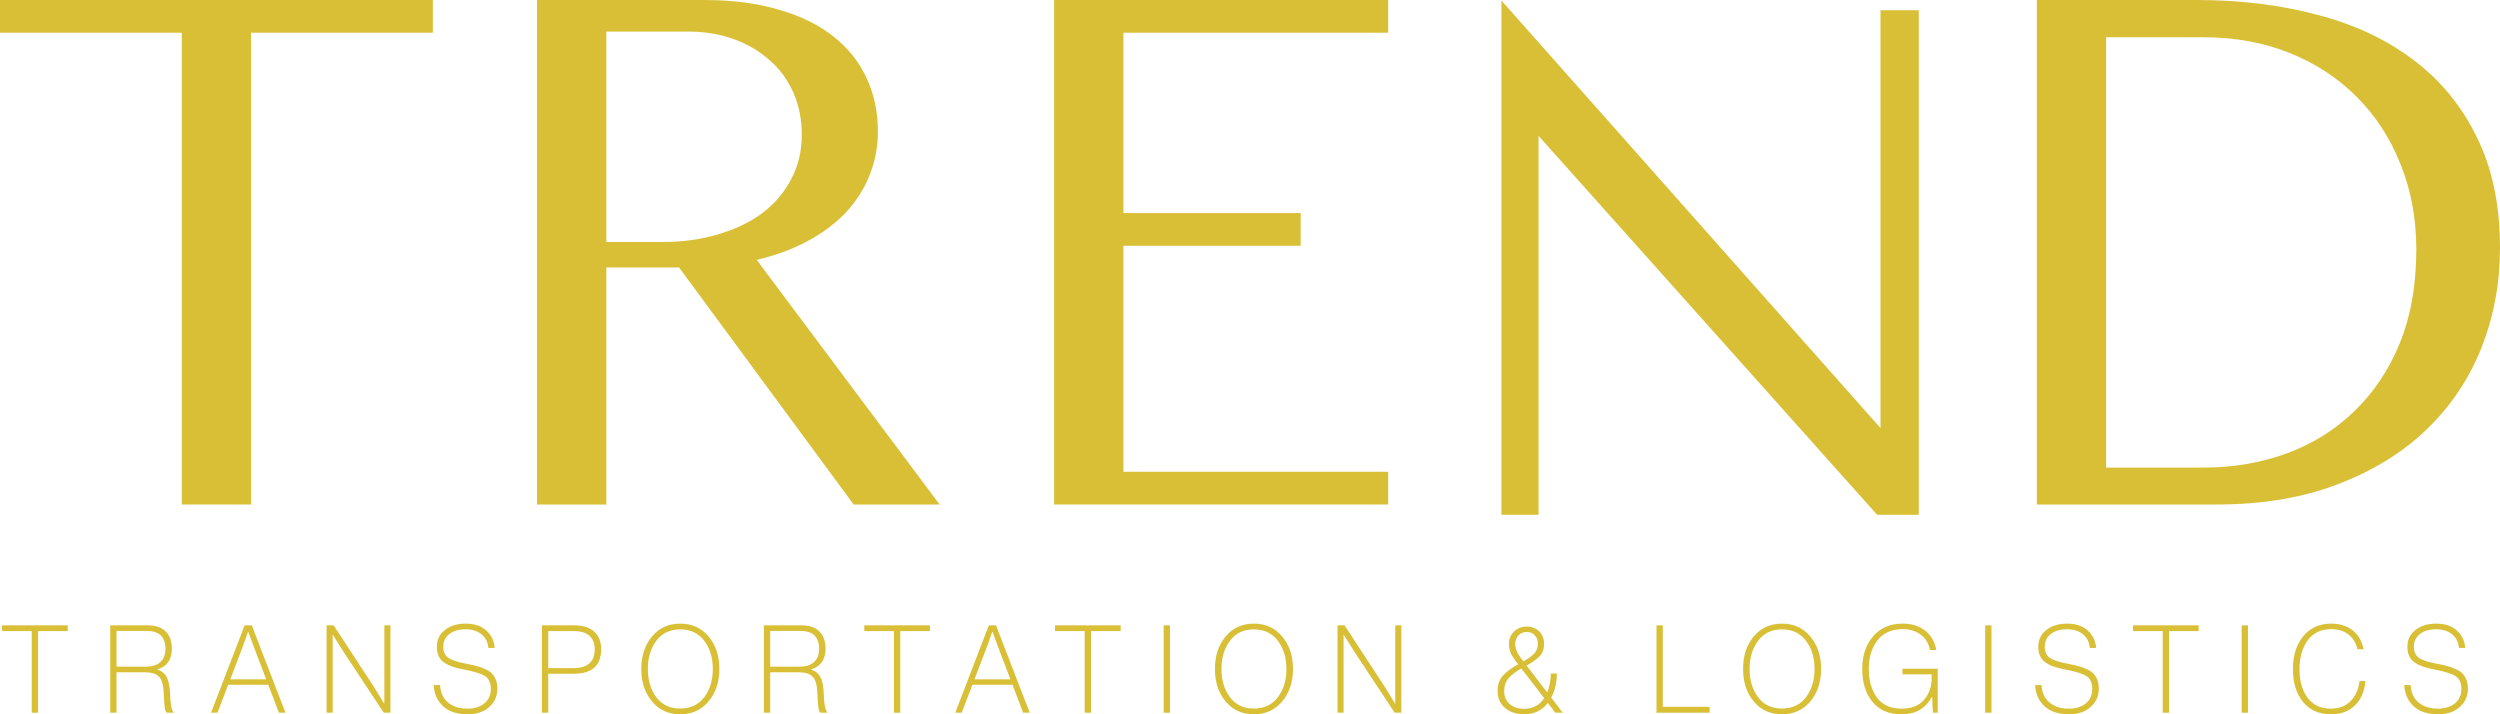 <svg width="175" height="50" viewBox="0 0 175 50" fill="none" xmlns="http://www.w3.org/2000/svg">
<path d="M0.145 44.176V43.774H4.742V44.176H2.665V49.889H2.222V44.176H0.145Z" fill="#D9BF36"/>
<path d="M7.715 49.889V43.774H10.345C10.896 43.774 11.313 43.916 11.597 44.202C11.886 44.481 12.031 44.883 12.031 45.407C12.031 46.16 11.699 46.642 11.035 46.853V46.878C11.341 46.981 11.557 47.161 11.682 47.417C11.812 47.668 11.886 48.044 11.903 48.546C11.931 49.316 12.017 49.752 12.159 49.855V49.889H11.682C11.614 49.849 11.566 49.743 11.537 49.572C11.509 49.396 11.483 49.045 11.46 48.52C11.438 47.95 11.327 47.565 11.129 47.366C10.935 47.161 10.598 47.058 10.115 47.058H8.157V49.889H7.715ZM8.157 44.167V46.665H10.2C10.649 46.665 10.989 46.559 11.222 46.348C11.46 46.132 11.58 45.824 11.58 45.425C11.58 44.586 11.151 44.167 10.294 44.167H8.157Z" fill="#D9BF36"/>
<path d="M14.774 49.889L17.124 43.774H17.626L19.984 49.889H19.524L18.775 47.93H15.974L15.225 49.889H14.774ZM17.047 45.125L16.119 47.554H18.631L17.711 45.125L17.379 44.219H17.362C17.248 44.566 17.143 44.869 17.047 45.125Z" fill="#D9BF36"/>
<path d="M22.862 49.889V43.774H23.355L26.182 48.093L26.888 49.247H26.905V43.774H27.331V49.889H26.863L24.07 45.664L23.304 44.441H23.287V49.889H22.862Z" fill="#D9BF36"/>
<path d="M32.732 50C31.994 50 31.421 49.812 31.012 49.435C30.609 49.059 30.391 48.566 30.357 47.956H30.808C30.831 48.469 31.012 48.874 31.353 49.17C31.699 49.461 32.156 49.607 32.723 49.607C33.2 49.607 33.592 49.484 33.898 49.239C34.205 48.994 34.358 48.66 34.358 48.238C34.358 47.811 34.227 47.511 33.966 47.34C33.705 47.163 33.197 47.004 32.442 46.861C31.812 46.747 31.344 46.573 31.038 46.34C30.731 46.106 30.578 45.749 30.578 45.27C30.578 44.792 30.762 44.404 31.131 44.107C31.506 43.805 31.994 43.654 32.596 43.654C33.197 43.654 33.674 43.811 34.026 44.124C34.383 44.432 34.585 44.843 34.63 45.356H34.188C34.148 44.94 33.983 44.618 33.694 44.39C33.404 44.162 33.041 44.048 32.604 44.048C32.116 44.048 31.73 44.162 31.446 44.39C31.168 44.612 31.029 44.903 31.029 45.262C31.029 45.621 31.151 45.886 31.395 46.057C31.645 46.223 32.085 46.362 32.715 46.476C32.987 46.528 33.214 46.579 33.396 46.63C33.578 46.676 33.765 46.744 33.958 46.836C34.156 46.921 34.312 47.021 34.426 47.135C34.539 47.249 34.633 47.397 34.707 47.58C34.781 47.756 34.818 47.965 34.818 48.204C34.818 48.728 34.625 49.159 34.239 49.495C33.858 49.832 33.356 50 32.732 50Z" fill="#D9BF36"/>
<path d="M37.934 49.889V43.774H40.232C40.84 43.774 41.311 43.936 41.645 44.261C41.935 44.541 42.08 44.937 42.08 45.45C42.08 46.59 41.444 47.161 40.173 47.161H38.377V49.889H37.934ZM38.377 44.176V46.767H40.139C41.132 46.767 41.629 46.331 41.629 45.459C41.629 45.048 41.507 44.732 41.263 44.509C41.018 44.287 40.664 44.176 40.198 44.176H38.377Z" fill="#D9BF36"/>
<path d="M49.598 49.102C49.093 49.701 48.432 50 47.615 50C46.798 50 46.139 49.701 45.64 49.102C45.14 48.503 44.891 47.745 44.891 46.827C44.891 45.909 45.14 45.151 45.64 44.552C46.139 43.953 46.798 43.654 47.615 43.654C48.432 43.654 49.093 43.953 49.598 44.552C50.103 45.151 50.356 45.909 50.356 46.827C50.356 47.745 50.103 48.503 49.598 49.102ZM45.946 48.811C46.344 49.336 46.9 49.598 47.615 49.598C48.33 49.598 48.889 49.336 49.292 48.811C49.695 48.281 49.896 47.62 49.896 46.827C49.896 46.035 49.695 45.376 49.292 44.852C48.889 44.321 48.33 44.056 47.615 44.056C46.9 44.056 46.344 44.321 45.946 44.852C45.549 45.376 45.35 46.035 45.35 46.827C45.35 47.62 45.549 48.281 45.946 48.811Z" fill="#D9BF36"/>
<path d="M53.472 49.889V43.774H56.102C56.653 43.774 57.07 43.916 57.353 44.202C57.643 44.481 57.788 44.883 57.788 45.407C57.788 46.16 57.456 46.642 56.792 46.853V46.878C57.098 46.981 57.314 47.161 57.439 47.417C57.569 47.668 57.643 48.044 57.66 48.546C57.688 49.316 57.773 49.752 57.915 49.855V49.889H57.439C57.37 49.849 57.322 49.743 57.294 49.572C57.266 49.396 57.24 49.045 57.217 48.52C57.195 47.95 57.084 47.565 56.885 47.366C56.692 47.161 56.355 47.058 55.872 47.058H53.914V49.889H53.472ZM53.914 44.167V46.665H55.957C56.406 46.665 56.746 46.559 56.979 46.348C57.217 46.132 57.337 45.824 57.337 45.425C57.337 44.586 56.908 44.167 56.051 44.167H53.914Z" fill="#D9BF36"/>
<path d="M60.5 44.176V43.774H65.097V44.176H63.02V49.889H62.577V44.176H60.5Z" fill="#D9BF36"/>
<path d="M66.87 49.889L69.219 43.774H69.722L72.08 49.889H71.62L70.871 47.93H68.07L67.321 49.889H66.87ZM69.143 45.125L68.215 47.554H70.726L69.807 45.125L69.475 44.219H69.458C69.344 44.566 69.239 44.869 69.143 45.125Z" fill="#D9BF36"/>
<path d="M73.851 44.176V43.774H78.448V44.176H76.371V49.889H75.928V44.176H73.851Z" fill="#D9BF36"/>
<path d="M81.455 49.889V43.774H81.898V49.889H81.455Z" fill="#D9BF36"/>
<path d="M89.752 49.102C89.247 49.701 88.586 50 87.768 50C86.951 50 86.293 49.701 85.793 49.102C85.294 48.503 85.044 47.745 85.044 46.827C85.044 45.909 85.294 45.151 85.793 44.552C86.293 43.953 86.951 43.654 87.768 43.654C88.586 43.654 89.247 43.953 89.752 44.552C90.257 45.151 90.51 45.909 90.51 46.827C90.51 47.745 90.257 48.503 89.752 49.102ZM86.1 48.811C86.497 49.336 87.053 49.598 87.768 49.598C88.484 49.598 89.043 49.336 89.445 48.811C89.848 48.281 90.05 47.62 90.05 46.827C90.05 46.035 89.848 45.376 89.445 44.852C89.043 44.321 88.484 44.056 87.768 44.056C87.053 44.056 86.497 44.321 86.1 44.852C85.703 45.376 85.504 46.035 85.504 46.827C85.504 47.62 85.703 48.281 86.1 48.811Z" fill="#D9BF36"/>
<path d="M93.625 49.889V43.774H94.119L96.945 48.093L97.652 49.247H97.669V43.774H98.094V49.889H97.626L94.834 45.664L94.068 44.441H94.051V49.889H93.625Z" fill="#D9BF36"/>
<path d="M106.689 50C106.155 50 105.713 49.855 105.361 49.564C105.009 49.273 104.833 48.877 104.833 48.375C104.833 47.93 104.955 47.571 105.199 47.297C105.443 47.024 105.801 46.759 106.272 46.502L106.135 46.322C105.948 46.077 105.815 45.864 105.735 45.681C105.662 45.493 105.625 45.288 105.625 45.065C105.625 44.729 105.744 44.444 105.982 44.21C106.221 43.976 106.519 43.859 106.876 43.859C107.222 43.859 107.509 43.971 107.736 44.193C107.969 44.41 108.085 44.709 108.085 45.091C108.085 45.439 107.98 45.721 107.77 45.938C107.56 46.154 107.256 46.371 106.859 46.588L108.306 48.469C108.46 48.093 108.545 47.651 108.562 47.144H108.979C108.979 47.776 108.848 48.341 108.587 48.837L109.396 49.889H108.877L108.349 49.205C107.94 49.735 107.387 50 106.689 50ZM106.706 49.615C107.302 49.615 107.764 49.367 108.093 48.871L106.493 46.793C106.113 47.004 105.818 47.229 105.608 47.468C105.398 47.702 105.293 48.004 105.293 48.375C105.293 48.751 105.42 49.053 105.676 49.282C105.931 49.504 106.274 49.615 106.706 49.615ZM106.067 45.074C106.067 45.387 106.189 45.704 106.433 46.023L106.638 46.297C106.995 46.097 107.253 45.909 107.412 45.732C107.571 45.55 107.651 45.33 107.651 45.074C107.651 44.817 107.577 44.615 107.429 44.467C107.288 44.313 107.103 44.236 106.876 44.236C106.649 44.236 106.456 44.313 106.297 44.467C106.144 44.621 106.067 44.823 106.067 45.074Z" fill="#D9BF36"/>
<path d="M115.955 49.889V43.774H116.397V49.478H119.675V49.889H115.955Z" fill="#D9BF36"/>
<path d="M126.721 49.102C126.216 49.701 125.555 50 124.738 50C123.921 50 123.262 49.701 122.763 49.102C122.263 48.503 122.014 47.745 122.014 46.827C122.014 45.909 122.263 45.151 122.763 44.552C123.262 43.953 123.921 43.654 124.738 43.654C125.555 43.654 126.216 43.953 126.721 44.552C127.226 45.151 127.479 45.909 127.479 46.827C127.479 47.745 127.226 48.503 126.721 49.102ZM123.069 48.811C123.467 49.336 124.023 49.598 124.738 49.598C125.453 49.598 126.012 49.336 126.415 48.811C126.818 48.281 127.019 47.62 127.019 46.827C127.019 46.035 126.818 45.376 126.415 44.852C126.012 44.321 125.453 44.056 124.738 44.056C124.023 44.056 123.467 44.321 123.069 44.852C122.672 45.376 122.473 46.035 122.473 46.827C122.473 47.62 122.672 48.281 123.069 48.811Z" fill="#D9BF36"/>
<path d="M135.302 49.889L135.251 48.794H135.217C134.791 49.598 134.085 50 133.097 50C132.218 50 131.539 49.706 131.063 49.119C130.592 48.532 130.356 47.768 130.356 46.827C130.356 45.892 130.609 45.131 131.114 44.544C131.619 43.951 132.314 43.654 133.199 43.654C133.801 43.654 134.312 43.811 134.732 44.124C135.157 44.432 135.427 44.891 135.541 45.502H135.098C135.001 45.023 134.78 44.66 134.434 44.415C134.088 44.164 133.676 44.039 133.199 44.039C132.422 44.039 131.829 44.301 131.42 44.826C131.017 45.35 130.816 46.017 130.816 46.827C130.816 47.637 131.006 48.304 131.386 48.828C131.772 49.347 132.342 49.607 133.097 49.607C133.801 49.607 134.329 49.401 134.681 48.991C135.038 48.575 135.217 48.067 135.217 47.468V47.203H133.174V46.81H135.643V49.889H135.302Z" fill="#D9BF36"/>
<path d="M138.963 49.889V43.774H139.405V49.889H138.963Z" fill="#D9BF36"/>
<path d="M144.833 50C144.095 50 143.522 49.812 143.114 49.435C142.711 49.059 142.492 48.566 142.458 47.956H142.909C142.932 48.469 143.114 48.874 143.454 49.17C143.8 49.461 144.257 49.607 144.825 49.607C145.301 49.607 145.693 49.484 146 49.239C146.306 48.994 146.459 48.66 146.459 48.238C146.459 47.811 146.329 47.511 146.068 47.34C145.807 47.163 145.299 47.004 144.544 46.861C143.914 46.747 143.446 46.573 143.139 46.34C142.833 46.106 142.679 45.749 142.679 45.27C142.679 44.792 142.864 44.404 143.233 44.107C143.607 43.805 144.095 43.654 144.697 43.654C145.299 43.654 145.775 43.811 146.127 44.124C146.485 44.432 146.686 44.843 146.732 45.356H146.289C146.249 44.94 146.085 44.618 145.795 44.39C145.506 44.162 145.143 44.048 144.706 44.048C144.217 44.048 143.832 44.162 143.548 44.39C143.27 44.612 143.131 44.903 143.131 45.262C143.131 45.621 143.253 45.886 143.497 46.057C143.746 46.223 144.186 46.362 144.816 46.476C145.089 46.528 145.316 46.579 145.497 46.63C145.679 46.676 145.866 46.744 146.059 46.836C146.258 46.921 146.414 47.021 146.527 47.135C146.641 47.249 146.735 47.397 146.808 47.58C146.882 47.756 146.919 47.965 146.919 48.204C146.919 48.728 146.726 49.159 146.34 49.495C145.96 49.832 145.458 50 144.833 50Z" fill="#D9BF36"/>
<path d="M149.311 44.176V43.774H153.908V44.176H151.831V49.889H151.388V44.176H149.311Z" fill="#D9BF36"/>
<path d="M156.915 49.889V43.774H157.358V49.889H156.915Z" fill="#D9BF36"/>
<path d="M163.16 50C162.338 50 161.688 49.712 161.211 49.136C160.74 48.56 160.504 47.796 160.504 46.844C160.504 45.892 160.746 45.122 161.228 44.535C161.71 43.948 162.363 43.654 163.186 43.654C163.788 43.654 164.287 43.811 164.684 44.124C165.082 44.438 165.34 44.88 165.459 45.45H165.016C164.931 45.023 164.727 44.68 164.403 44.424C164.086 44.167 163.68 44.039 163.186 44.039C162.471 44.039 161.92 44.304 161.534 44.834C161.154 45.359 160.964 46.029 160.964 46.844C160.964 47.66 161.151 48.324 161.526 48.837C161.906 49.35 162.451 49.607 163.16 49.607C163.739 49.607 164.202 49.427 164.548 49.068C164.9 48.709 165.104 48.244 165.161 47.674H165.578C165.521 48.307 165.334 48.814 165.016 49.196C164.574 49.732 163.955 50 163.16 50Z" fill="#D9BF36"/>
<path d="M170.671 50C169.933 50 169.36 49.812 168.952 49.435C168.549 49.059 168.33 48.566 168.296 47.956H168.747C168.77 48.469 168.951 48.874 169.292 49.17C169.638 49.461 170.095 49.607 170.663 49.607C171.139 49.607 171.531 49.484 171.837 49.239C172.144 48.994 172.297 48.66 172.297 48.238C172.297 47.811 172.167 47.511 171.906 47.34C171.644 47.163 171.137 47.004 170.382 46.861C169.752 46.747 169.284 46.573 168.977 46.34C168.671 46.106 168.517 45.749 168.517 45.27C168.517 44.792 168.702 44.404 169.071 44.107C169.445 43.805 169.933 43.654 170.535 43.654C171.137 43.654 171.613 43.811 171.965 44.124C172.323 44.432 172.524 44.843 172.57 45.356H172.127C172.087 44.94 171.923 44.618 171.633 44.39C171.344 44.162 170.98 44.048 170.543 44.048C170.055 44.048 169.669 44.162 169.386 44.39C169.108 44.612 168.969 44.903 168.969 45.262C168.969 45.621 169.091 45.886 169.335 46.057C169.584 46.223 170.024 46.362 170.654 46.476C170.927 46.528 171.154 46.579 171.335 46.63C171.517 46.676 171.704 46.744 171.897 46.836C172.096 46.921 172.252 47.021 172.365 47.135C172.479 47.249 172.572 47.397 172.646 47.58C172.72 47.756 172.757 47.965 172.757 48.204C172.757 48.728 172.564 49.159 172.178 49.495C171.798 49.832 171.295 50 170.671 50Z" fill="#D9BF36"/>
<path d="M30.301 0V2.29H17.576V35.315H12.725V2.29H0V0H30.301Z" fill="#D9BF36"/>
<path d="M37.593 0H49.258C51.273 0 53.04 0.231 54.56 0.692C56.098 1.136 57.37 1.767 58.377 2.583C59.403 3.4 60.171 4.377 60.684 5.513C61.196 6.632 61.453 7.857 61.453 9.188C61.453 10.307 61.249 11.354 60.843 12.331C60.454 13.29 59.889 14.16 59.146 14.941C58.404 15.704 57.511 16.361 56.469 16.912C55.426 17.462 54.26 17.888 52.969 18.19L65.774 35.315H59.756L47.535 18.723H42.445V35.315H37.593V0ZM42.445 16.938H46.395C47.791 16.938 49.081 16.761 50.265 16.406C51.467 16.051 52.501 15.553 53.367 14.914C54.233 14.257 54.905 13.467 55.382 12.544C55.877 11.621 56.124 10.582 56.124 9.428C56.124 8.363 55.93 7.386 55.541 6.498C55.152 5.611 54.604 4.856 53.897 4.235C53.19 3.595 52.351 3.098 51.379 2.743C50.407 2.388 49.337 2.211 48.171 2.211H42.445V16.938Z" fill="#D9BF36"/>
<path d="M97.171 0V2.29H78.64V14.914H91.047V17.205H78.64V33.025H97.171V35.315H73.789V0H97.171Z" fill="#D9BF36"/>
<path d="M134.314 36.034H131.398L107.697 9.508V36.034H105.099V0H105.068L131.636 29.965V0.719H134.314V36.034Z" fill="#D9BF36"/>
<path d="M142.578 0H153.765C156.805 0 159.624 0.346 162.222 1.039C164.82 1.713 167.065 2.77 168.956 4.208C170.847 5.628 172.322 7.431 173.383 9.614C174.461 11.78 175 14.355 175 17.338C175 19.824 174.567 22.158 173.701 24.342C172.835 26.526 171.554 28.435 169.857 30.068C168.178 31.684 166.101 32.962 163.627 33.903C161.17 34.844 158.352 35.315 155.17 35.315H142.578V0ZM147.429 32.731H154.242C156.31 32.731 158.245 32.403 160.048 31.746C161.851 31.089 163.424 30.113 164.767 28.817C166.128 27.52 167.197 25.931 167.975 24.049C168.752 22.149 169.141 19.957 169.141 17.471C169.141 15.287 168.77 13.29 168.028 11.479C167.303 9.65 166.278 8.079 164.953 6.765C163.645 5.451 162.081 4.43 160.26 3.702C158.44 2.974 156.443 2.61 154.269 2.61H147.429V32.731Z" fill="#D9BF36"/>
</svg>
